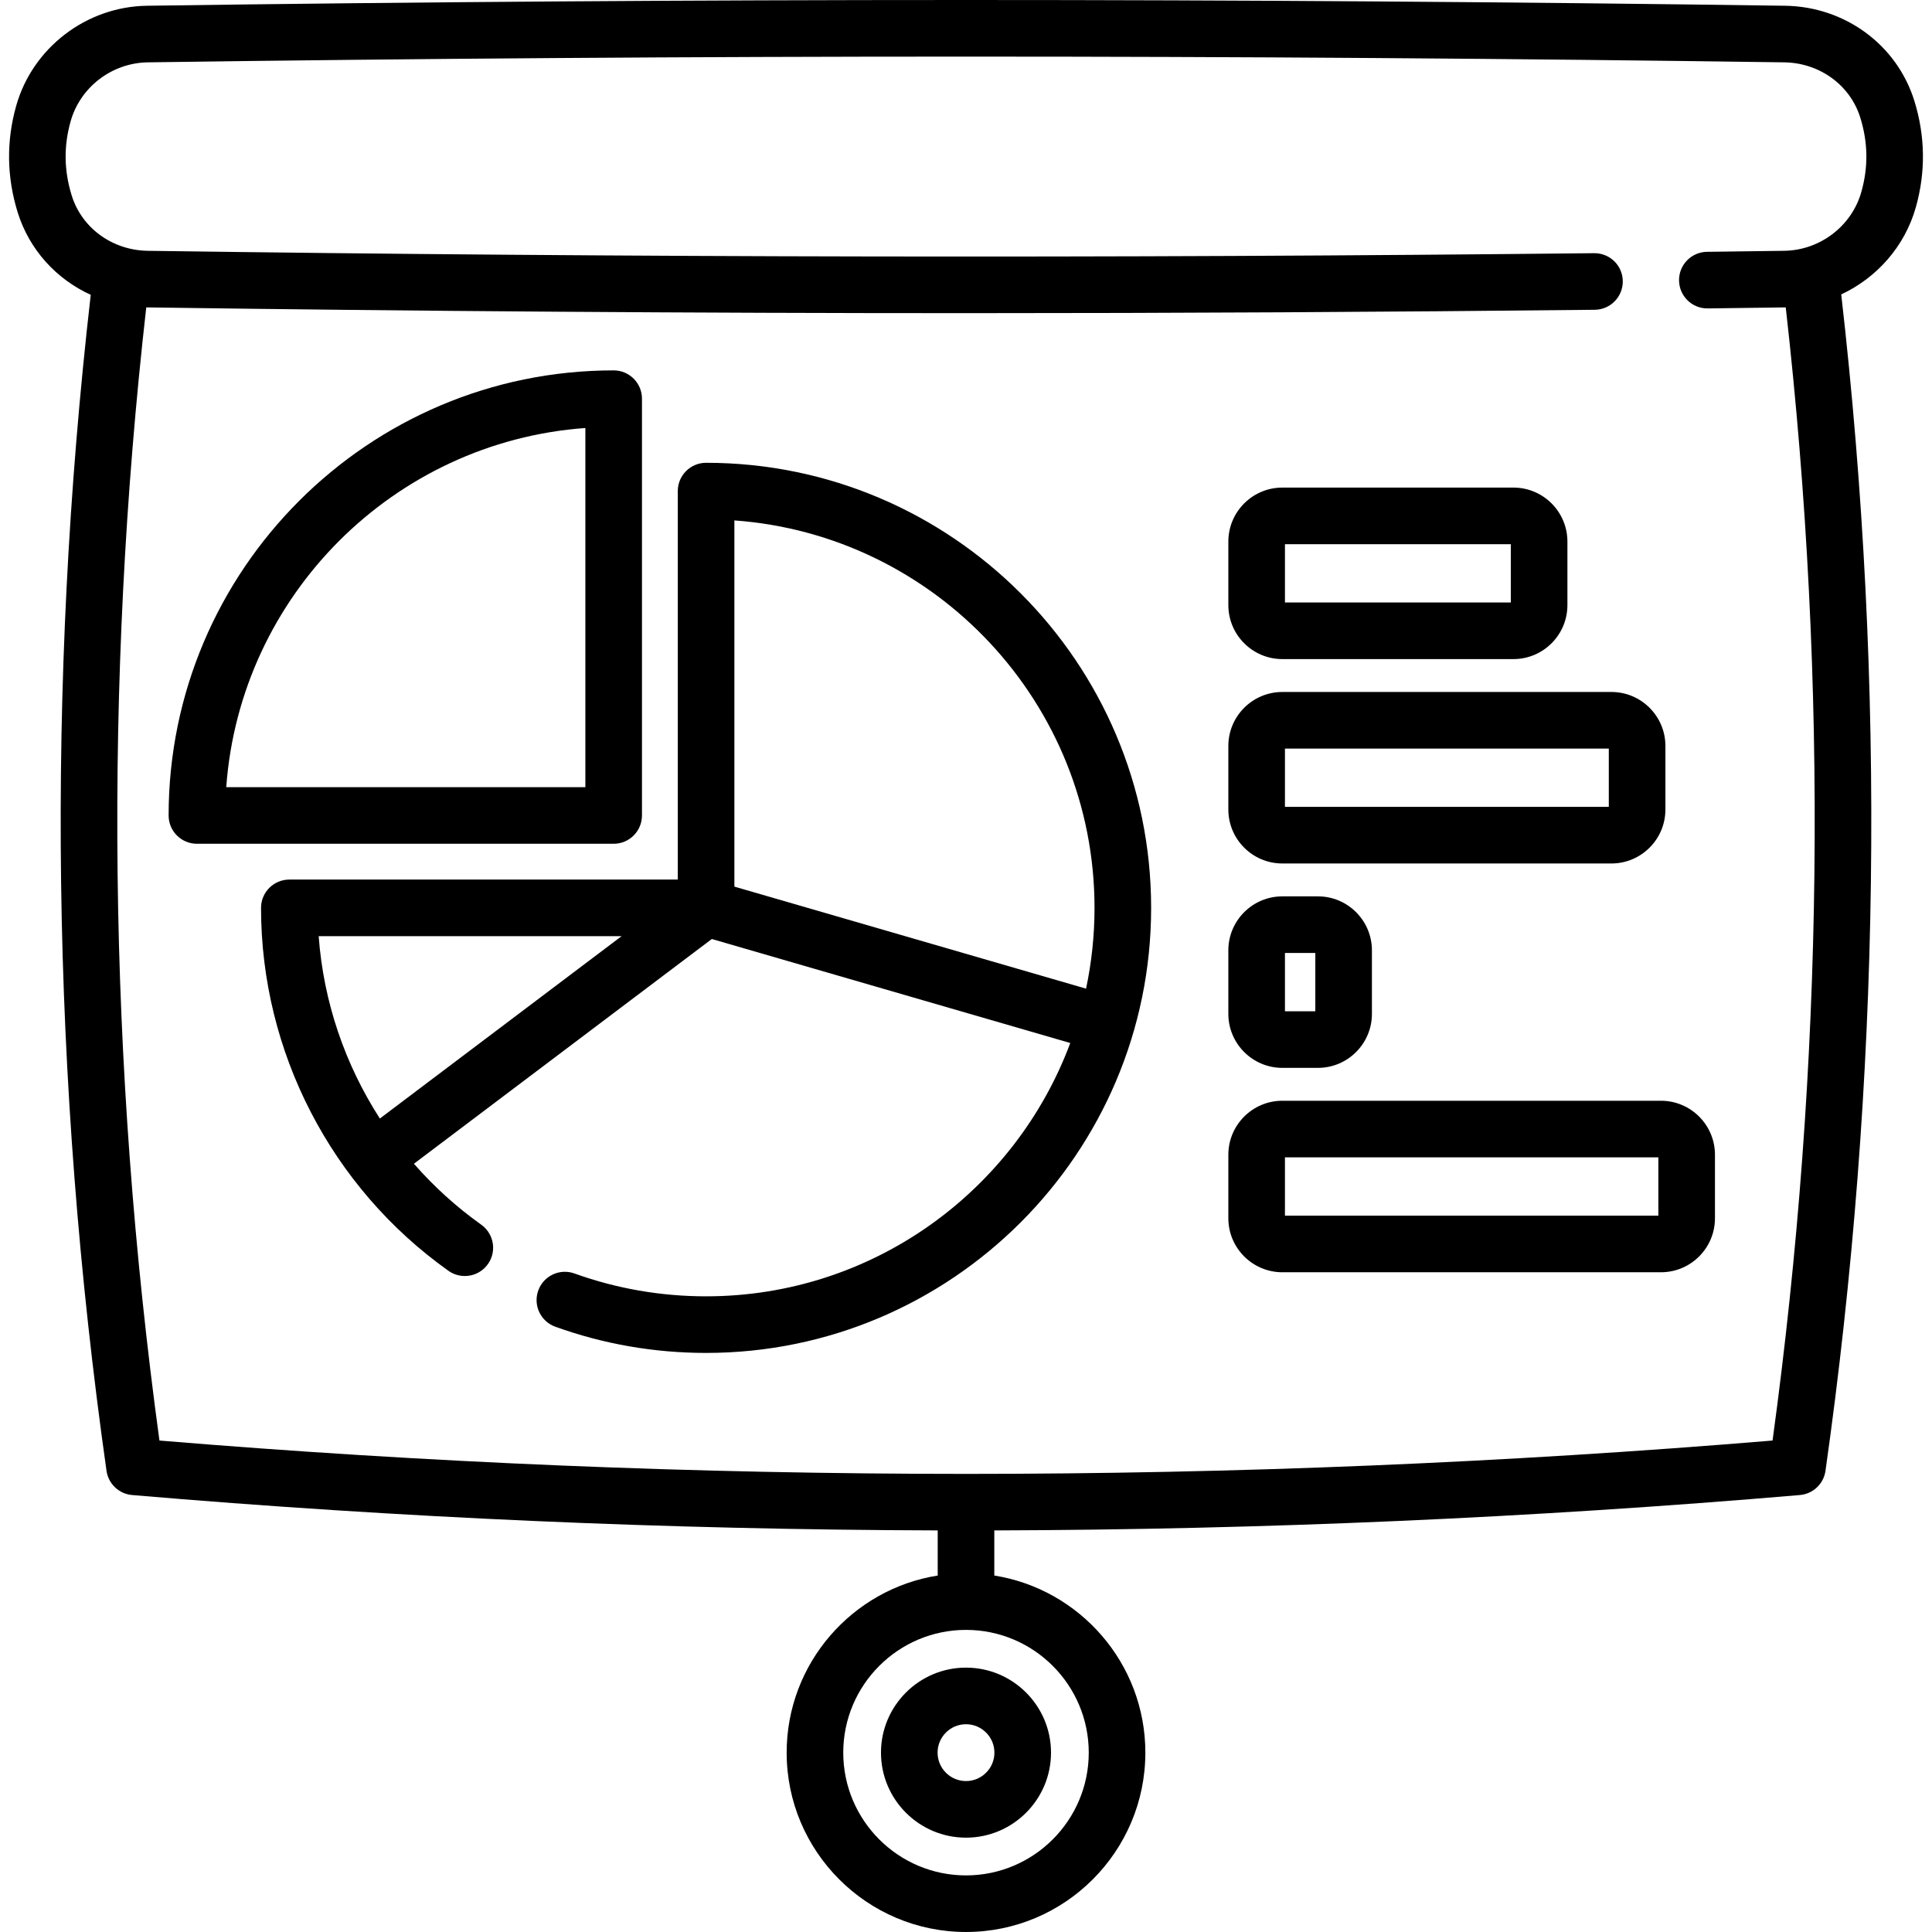<svg id="Capa_1" enable-background="new 0 0 511.993 511.993" height="512" viewBox="0 0 511.993 511.993" width="512" xmlns="http://www.w3.org/2000/svg"><g><path d="m507.32 26.741c-4.607-14.852-18.373-24.986-34.258-25.217-144.021-2.032-290.078-2.032-434.111 0-16.068.225-30.322 11.133-34.663 26.524-2.639 9.358-2.509 18.844.386 28.197 3.075 9.911 10.231 17.716 19.371 21.884-11.865 103.469-10.467 208.284 4.18 311.646.49 3.46 3.305 6.123 6.788 6.42 70.834 6.052 142.151 9.171 213.484 9.375v11.958c-22.657 3.607-40.03 23.277-40.03 46.933 0 26.208 21.322 47.53 47.53 47.53s47.53-21.322 47.53-47.53c0-23.656-17.374-43.326-40.03-46.933v-11.958c71.332-.205 142.648-3.324 213.482-9.375 3.481-.297 6.297-2.96 6.787-6.42 14.651-103.396 16.043-208.247 4.17-311.75 9.433-4.407 16.848-12.728 19.77-23.087 2.638-9.358 2.508-18.843-.386-28.197zm-218.793 437.722c0 17.937-14.593 32.53-32.53 32.53s-32.53-14.593-32.53-32.53 14.593-32.53 32.53-32.53c17.937-.001 32.53 14.593 32.53 32.53zm204.741-413.596c-2.552 9.05-10.956 15.463-20.44 15.597-6.823.099-13.636.189-20.459.27-4.142.049-7.46 3.445-7.411 7.587.048 4.112 3.396 7.412 7.497 7.412h.09c6.837-.08 13.665-.17 20.498-.271.063-.001.126-.005.19-.006 11.293 99.699 10.123 200.66-3.494 300.297-141.87 11.785-285.614 11.785-427.485 0-13.618-99.638-14.788-200.599-3.494-300.296.058.001.115.005.173.006 72.117 1.016 144.796 1.524 217.415 1.524 55.563 0 111.098-.298 166.281-.894 4.142-.044 7.463-3.438 7.419-7.581-.045-4.142-3.395-7.442-7.581-7.418-127.183 1.373-256.151 1.161-383.32-.629-9.371-.137-17.467-6.029-20.145-14.659-2.052-6.63-2.142-13.069-.276-19.687 2.553-9.05 10.957-15.464 20.438-15.597 143.892-2.028 289.806-2.028 433.685 0 9.372.137 17.468 6.029 20.145 14.659 2.049 6.629 2.14 13.069.274 19.686z"/><path d="m233.466 464.463c0 12.423 10.107 22.53 22.53 22.53s22.53-10.107 22.53-22.53-10.107-22.53-22.53-22.53c-12.423-.001-22.53 10.106-22.53 22.53zm30.061 0c0 4.152-3.378 7.53-7.53 7.53s-7.53-3.378-7.53-7.53 3.378-7.53 7.53-7.53 7.53 3.377 7.53 7.53z"/><path d="m187.117 122.643c-4.142 0-7.5 3.358-7.5 7.5v102.95h-102.94c-4.142 0-7.5 3.358-7.5 7.5 0 38.111 18.562 74.063 49.654 96.172 1.27.903 2.789 1.388 4.346 1.388h.01c4.142 0 7.495-3.358 7.495-7.5 0-2.577-1.301-4.85-3.282-6.2-6.573-4.689-12.496-10.093-17.707-16.055l78.942-59.555 94.993 27.561c-14.577 39.159-52.337 67.13-96.511 67.13-11.985 0-23.72-2.038-34.879-6.056-3.899-1.407-8.194.618-9.597 4.515-1.404 3.897.618 8.194 4.515 9.597 12.794 4.608 26.239 6.944 39.961 6.944 65.032 0 117.939-52.908 117.939-117.94 0-65.039-52.907-117.951-117.939-117.951zm-102.665 125.45h80.27l-64.055 48.324c-9.276-14.379-14.942-30.981-16.215-48.324zm203.36 13.905-93.195-27.039v-97.046c53.273 3.854 95.439 48.435 95.439 102.68 0 7.339-.778 14.498-2.244 21.405z"/><path d="m170.126 216.103v-110.45c0-4.142-3.358-7.5-7.5-7.5-65.032 0-117.94 52.912-117.94 117.95 0 4.142 3.358 7.5 7.5 7.5h110.44c4.143 0 7.5-3.358 7.5-7.5zm-15-7.5h-95.169c3.675-50.801 44.374-91.504 95.169-95.18z"/><path d="m339.825 174.663h61.244c7.888 0 14.306-6.417 14.306-14.305v-16.84c0-7.888-6.418-14.305-14.306-14.305h-61.244c-7.888 0-14.305 6.417-14.305 14.305v16.84c0 7.888 6.417 14.305 14.305 14.305zm.695-30.449h59.854v15.449h-59.854z"/><path d="m339.825 282.992h9.438c7.888 0 14.305-6.417 14.305-14.305v-16.84c0-7.888-6.417-14.305-14.305-14.305h-9.438c-7.888 0-14.305 6.417-14.305 14.305v16.84c0 7.888 6.417 14.305 14.305 14.305zm.695-30.449h8.048v15.449h-8.048z"/><path d="m339.825 228.828h87.215c7.888 0 14.305-6.417 14.305-14.305v-16.84c0-7.888-6.417-14.305-14.305-14.305h-87.215c-7.888 0-14.305 6.417-14.305 14.305v16.84c0 7.888 6.417 14.305 14.305 14.305zm.695-30.45h85.824v15.449h-85.824z"/><path d="m339.825 291.707c-7.888 0-14.305 6.417-14.305 14.305v16.84c0 7.888 6.417 14.305 14.305 14.305h100.347c7.888 0 14.305-6.417 14.305-14.305v-16.84c0-7.888-6.417-14.305-14.305-14.305zm99.651 30.449h-98.956v-15.449h98.956z"/></g></svg>